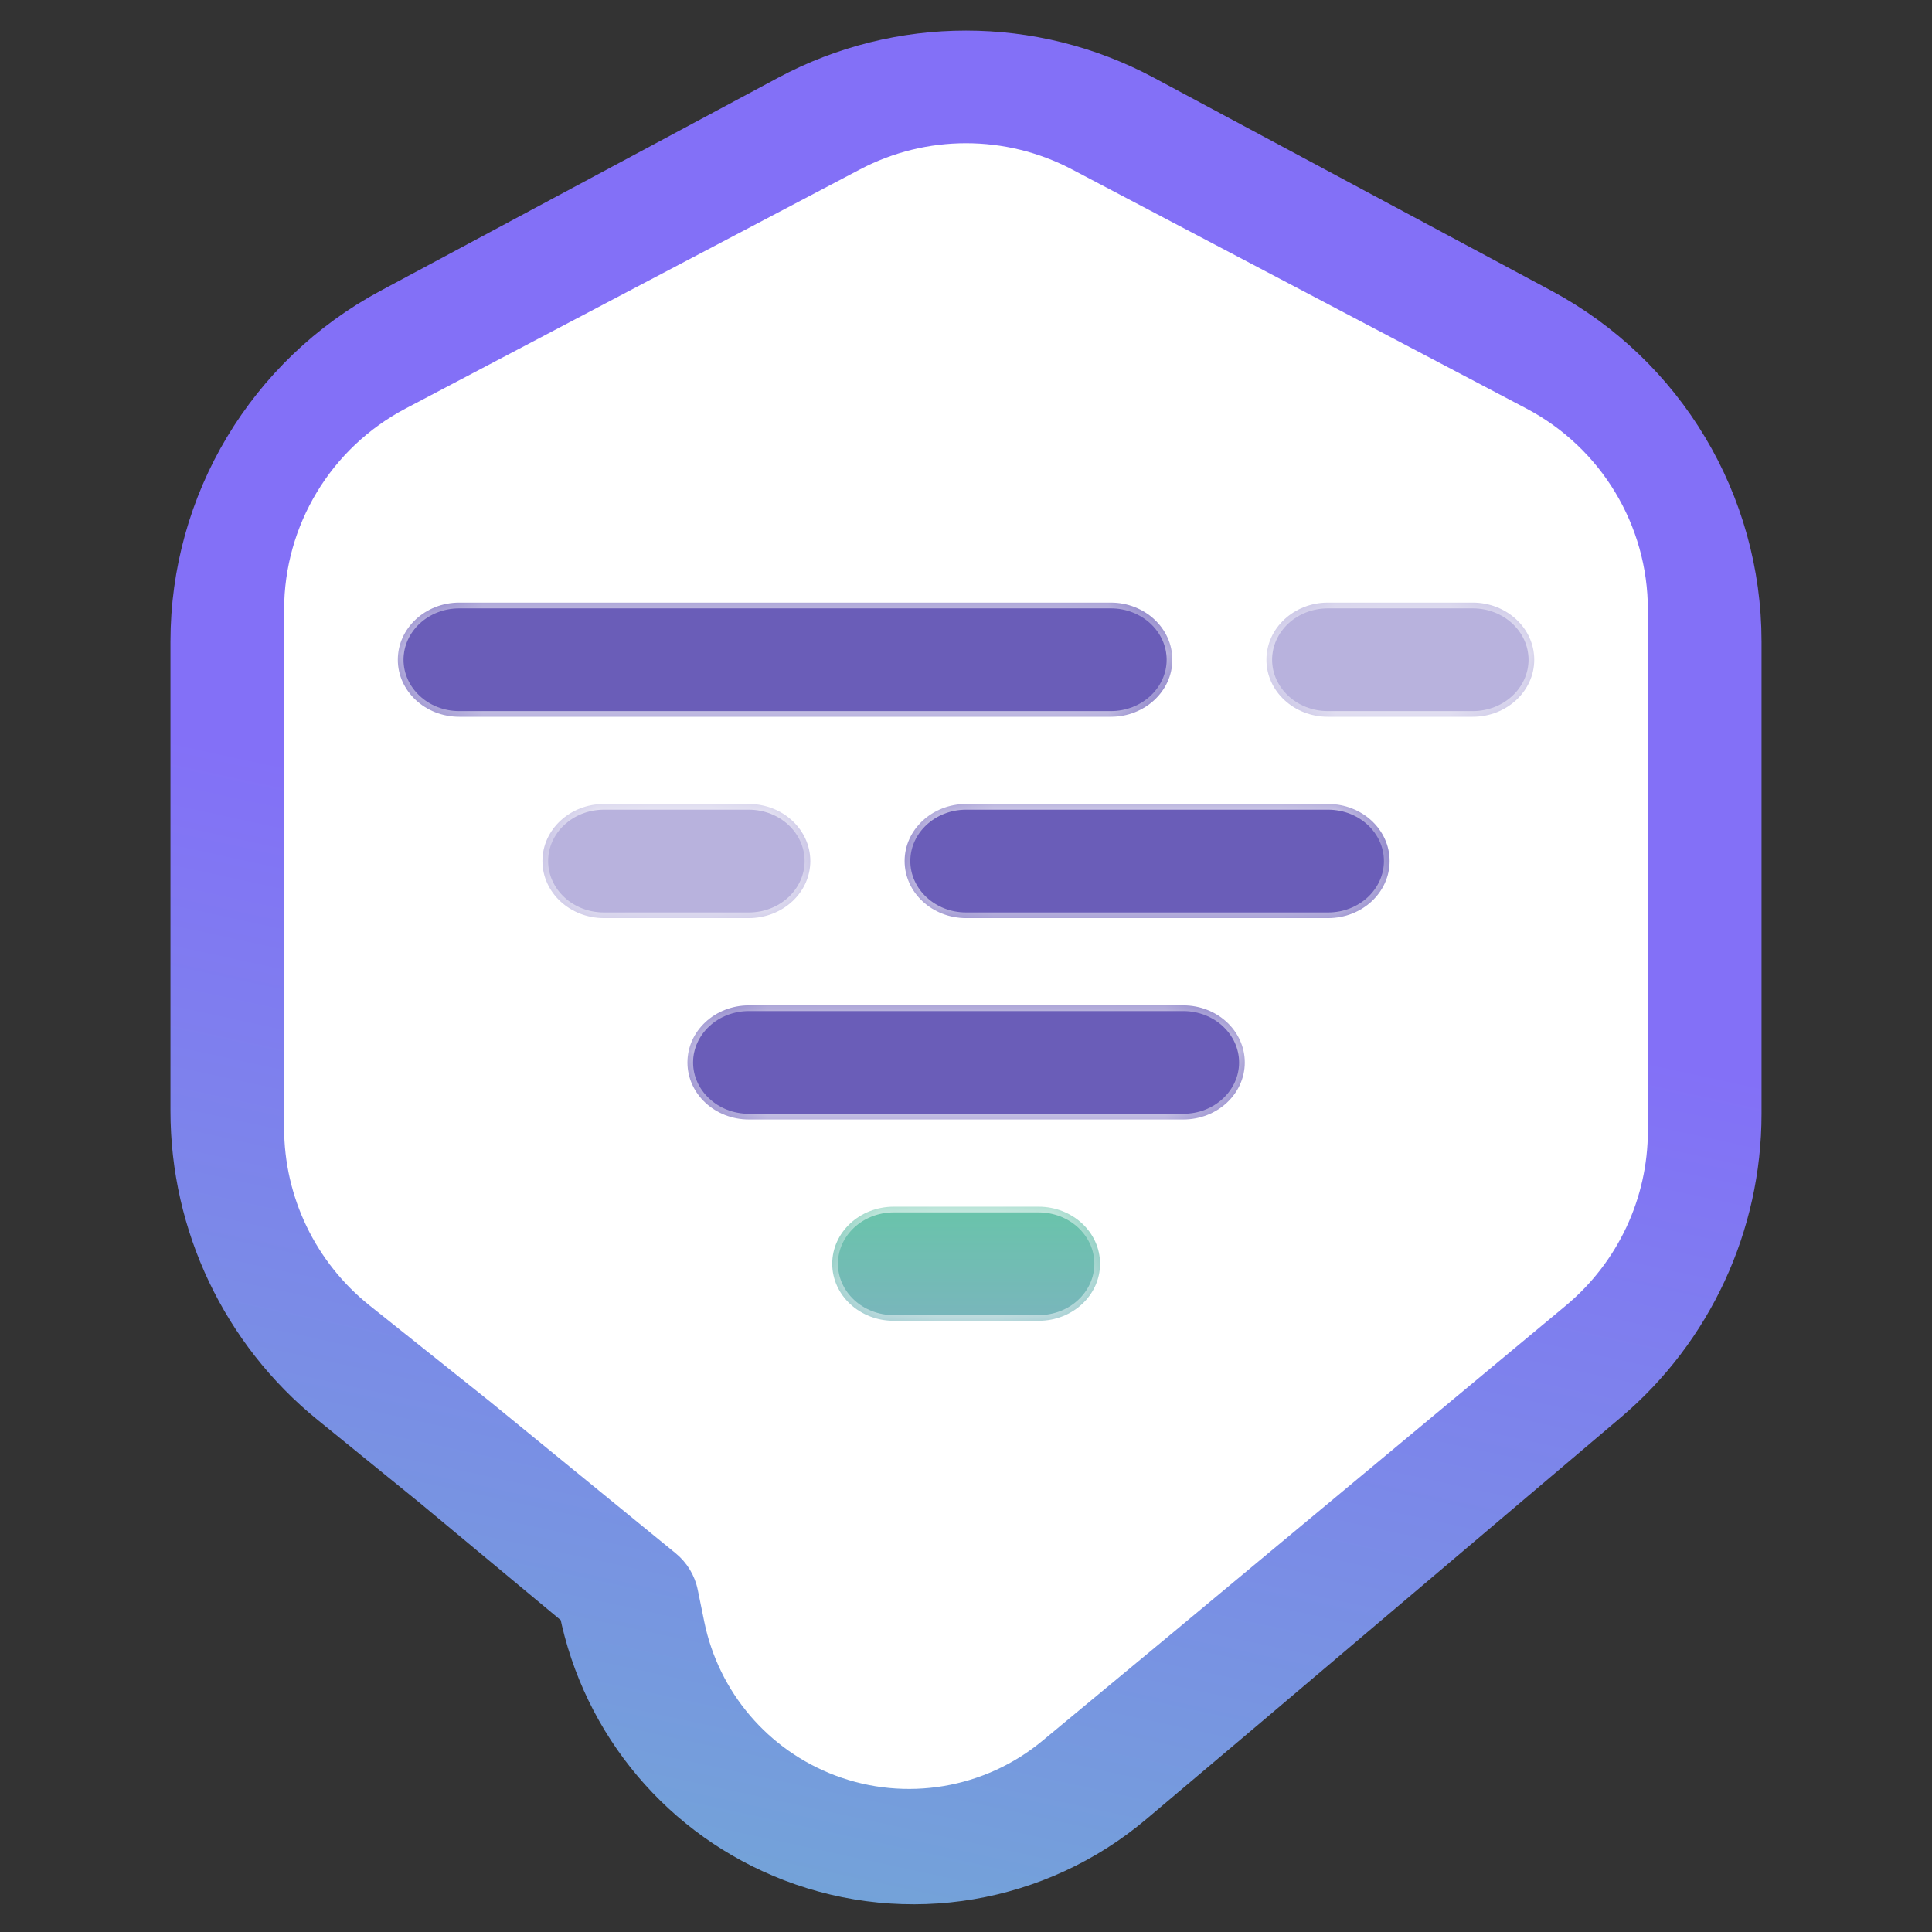 <svg width="34" height="34" viewBox="0 0 34 34" fill="none" xmlns="http://www.w3.org/2000/svg">
<rect x="0" y="0" width="34" height="34" fill="#333333" stroke="none"/>
<path d="M8.111 7.763L15.111 4.012C16.291 3.38 17.709 3.38 18.889 4.012L25.889 7.763C27.189 8.46 28 9.814 28 11.289V19.602C28 20.778 27.483 21.894 26.586 22.654L20.3 27.98L18.24 29.72C17.305 30.51 16.016 30.728 14.874 30.289C13.8 29.877 13.013 28.944 12.787 27.817L12.672 27.243C12.626 27.01 12.5 26.799 12.317 26.647L9.3 24.137L7.477 22.656C6.543 21.897 6 20.756 6 19.552V11.289C6 9.814 6.811 8.46 8.111 7.763Z" fill="white" stroke="url(#paint0_linear_54884_9095)" stroke-width="6"/>
<path d="M7.137 7.19L15.137 2.98C16.303 2.367 17.697 2.367 18.863 2.98L26.863 7.19C28.177 7.882 29 9.245 29 10.73V19.899C29 21.087 28.472 22.213 27.559 22.974L20.6 28.765L18.345 30.635C17.328 31.479 15.936 31.712 14.7 31.246C13.517 30.8 12.647 29.778 12.394 28.54L12.279 27.977C12.228 27.726 12.091 27.5 11.893 27.337L8.6 24.647L6.505 22.975C5.554 22.216 5 21.065 5 19.849V10.73C5 9.245 5.823 7.882 7.137 7.19Z" fill="white"/>
<mask id="path-4-inside-1_54884_9095" fill="white">
<path fill-rule="evenodd" clip-rule="evenodd" d="M20.631 11.61C20.631 11.055 20.146 10.605 19.548 10.605H8.083C7.485 10.605 7.001 11.055 7.001 11.61C7.001 12.164 7.485 12.614 8.083 12.614H19.548C20.146 12.614 20.631 12.164 20.631 11.61Z"/>
</mask>
<path fill-rule="evenodd" clip-rule="evenodd" d="M20.631 11.61C20.631 11.055 20.146 10.605 19.548 10.605H8.083C7.485 10.605 7.001 11.055 7.001 11.61C7.001 12.164 7.485 12.614 8.083 12.614H19.548C20.146 12.614 20.631 12.164 20.631 11.61Z" fill="#6A5DB8"/>
<path d="M19.548 10.505C20.194 10.505 20.731 10.993 20.731 11.61H20.531C20.531 11.117 20.098 10.706 19.548 10.706V10.505ZM8.083 10.505H19.548V10.706H8.083V10.505ZM6.901 11.61C6.901 10.993 7.437 10.505 8.083 10.505V10.706C7.533 10.706 7.101 11.117 7.101 11.61H6.901ZM8.083 12.713C7.437 12.713 6.901 12.226 6.901 11.61H7.101C7.101 12.102 7.533 12.514 8.083 12.514V12.713ZM19.548 12.713H8.083V12.514H19.548V12.713ZM20.731 11.61C20.731 12.226 20.194 12.713 19.548 12.713V12.514C20.098 12.514 20.531 12.102 20.531 11.61H20.731Z" fill="white" mask="url(#path-4-inside-1_54884_9095)"/>
<mask id="path-6-inside-2_54884_9095" fill="white">
<path fill-rule="evenodd" clip-rule="evenodd" d="M27 11.61C27 11.055 26.515 10.605 25.917 10.605H23.369C22.771 10.605 22.287 11.055 22.287 11.61C22.287 12.164 22.771 12.614 23.369 12.614H25.917C26.515 12.614 27 12.164 27 11.61Z"/>
</mask>
<path fill-rule="evenodd" clip-rule="evenodd" d="M27 11.61C27 11.055 26.515 10.605 25.917 10.605H23.369C22.771 10.605 22.287 11.055 22.287 11.61C22.287 12.164 22.771 12.614 23.369 12.614H25.917C26.515 12.614 27 12.164 27 11.61Z" fill="#B8B2DD"/>
<path d="M25.917 10.505C26.563 10.505 27.1 10.993 27.1 11.61H26.9C26.9 11.117 26.467 10.706 25.917 10.706V10.505ZM23.369 10.505H25.917V10.706H23.369V10.505ZM22.187 11.61C22.187 10.993 22.724 10.505 23.369 10.505V10.706C22.82 10.706 22.387 11.117 22.387 11.61H22.187ZM23.369 12.713C22.724 12.713 22.187 12.226 22.187 11.61H22.387C22.387 12.102 22.82 12.514 23.369 12.514V12.713ZM25.917 12.713H23.369V12.514H25.917V12.713ZM27.1 11.61C27.1 12.226 26.563 12.713 25.917 12.713V12.514C26.467 12.514 26.9 12.102 26.9 11.61H27.1Z" fill="white" mask="url(#path-6-inside-2_54884_9095)"/>
<mask id="path-8-inside-3_54884_9095" fill="white">
<path fill-rule="evenodd" clip-rule="evenodd" d="M14.26 15.153C14.26 14.599 13.775 14.149 13.177 14.149H10.629C10.031 14.149 9.546 14.599 9.546 15.153C9.546 15.708 10.031 16.157 10.629 16.157H13.177C13.775 16.157 14.26 15.708 14.26 15.153Z"/>
</mask>
<path fill-rule="evenodd" clip-rule="evenodd" d="M14.26 15.153C14.26 14.599 13.775 14.149 13.177 14.149H10.629C10.031 14.149 9.546 14.599 9.546 15.153C9.546 15.708 10.031 16.157 10.629 16.157H13.177C13.775 16.157 14.26 15.708 14.26 15.153Z" fill="#B8B2DD"/>
<path d="M13.177 14.049C13.823 14.049 14.36 14.537 14.36 15.153H14.16C14.16 14.661 13.727 14.249 13.177 14.249V14.049ZM10.629 14.049H13.177V14.249H10.629V14.049ZM9.446 15.153C9.446 14.537 9.983 14.049 10.629 14.049V14.249C10.079 14.249 9.646 14.661 9.646 15.153H9.446ZM10.629 16.258C9.983 16.258 9.446 15.77 9.446 15.153H9.646C9.646 15.646 10.079 16.058 10.629 16.058V16.258ZM13.177 16.258H10.629V16.058H13.177V16.258ZM14.36 15.153C14.36 15.77 13.823 16.258 13.177 16.258V16.058C13.727 16.058 14.16 15.646 14.16 15.153H14.36Z" fill="white" mask="url(#path-8-inside-3_54884_9095)"/>
<mask id="path-10-inside-4_54884_9095" fill="white">
<path fill-rule="evenodd" clip-rule="evenodd" d="M24.455 15.153C24.455 14.599 23.97 14.149 23.372 14.149H17.003C16.405 14.149 15.92 14.599 15.92 15.153C15.92 15.708 16.405 16.157 17.003 16.157H23.372C23.97 16.157 24.455 15.708 24.455 15.153Z"/>
</mask>
<path fill-rule="evenodd" clip-rule="evenodd" d="M24.455 15.153C24.455 14.599 23.97 14.149 23.372 14.149H17.003C16.405 14.149 15.92 14.599 15.92 15.153C15.92 15.708 16.405 16.157 17.003 16.157H23.372C23.97 16.157 24.455 15.708 24.455 15.153Z" fill="#6A5DB8"/>
<path d="M23.372 14.049C24.018 14.049 24.555 14.537 24.555 15.153H24.355C24.355 14.661 23.922 14.249 23.372 14.249V14.049ZM17.003 14.049H23.372V14.249H17.003V14.049ZM15.82 15.153C15.82 14.537 16.357 14.049 17.003 14.049V14.249C16.453 14.249 16.02 14.661 16.02 15.153H15.82ZM17.003 16.258C16.357 16.258 15.82 15.77 15.82 15.153H16.02C16.02 15.646 16.453 16.058 17.003 16.058V16.258ZM23.372 16.258H17.003V16.058H23.372V16.258ZM24.555 15.153C24.555 15.77 24.018 16.258 23.372 16.258V16.058C23.922 16.058 24.355 15.646 24.355 15.153H24.555Z" fill="white" mask="url(#path-10-inside-4_54884_9095)"/>
<mask id="path-12-inside-5_54884_9095" fill="white">
<path fill-rule="evenodd" clip-rule="evenodd" d="M21.906 18.697C21.906 18.143 21.422 17.693 20.823 17.693H13.18C12.582 17.693 12.098 18.143 12.098 18.697C12.098 19.252 12.582 19.701 13.18 19.701H20.823C21.422 19.701 21.906 19.252 21.906 18.697Z"/>
</mask>
<path fill-rule="evenodd" clip-rule="evenodd" d="M21.906 18.697C21.906 18.143 21.422 17.693 20.823 17.693H13.18C12.582 17.693 12.098 18.143 12.098 18.697C12.098 19.252 12.582 19.701 13.18 19.701H20.823C21.422 19.701 21.906 19.252 21.906 18.697Z" fill="#6A5DB8"/>
<path d="M20.823 17.593C21.47 17.593 22.006 18.081 22.006 18.697H21.806C21.806 18.205 21.373 17.793 20.823 17.793V17.593ZM13.18 17.593H20.823V17.793H13.18V17.593ZM11.998 18.697C11.998 18.081 12.534 17.593 13.18 17.593V17.793C12.63 17.793 12.197 18.205 12.197 18.697H11.998ZM13.18 19.801C12.534 19.801 11.998 19.314 11.998 18.697H12.197C12.197 19.19 12.63 19.601 13.18 19.601V19.801ZM20.823 19.801H13.18V19.601H20.823V19.801ZM22.006 18.697C22.006 19.314 21.47 19.801 20.823 19.801V19.601C21.373 19.601 21.806 19.19 21.806 18.697H22.006Z" fill="white" mask="url(#path-12-inside-5_54884_9095)"/>
<mask id="path-14-inside-6_54884_9095" fill="white">
<path fill-rule="evenodd" clip-rule="evenodd" d="M19.359 22.24C19.359 21.686 18.875 21.236 18.277 21.236H15.729C15.131 21.236 14.646 21.686 14.646 22.24C14.646 22.795 15.131 23.244 15.729 23.244H18.277C18.875 23.244 19.359 22.795 19.359 22.24Z"/>
</mask>
<path fill-rule="evenodd" clip-rule="evenodd" d="M19.359 22.24C19.359 21.686 18.875 21.236 18.277 21.236H15.729C15.131 21.236 14.646 21.686 14.646 22.24C14.646 22.795 15.131 23.244 15.729 23.244H18.277C18.875 23.244 19.359 22.795 19.359 22.24Z" fill="url(#paint1_linear_54884_9095)"/>
<path d="M18.277 21.136C18.923 21.136 19.459 21.624 19.459 22.24H19.259C19.259 21.748 18.827 21.336 18.277 21.336V21.136ZM15.729 21.136H18.277V21.336H15.729V21.136ZM14.546 22.24C14.546 21.624 15.083 21.136 15.729 21.136V21.336C15.179 21.336 14.746 21.748 14.746 22.24H14.546ZM15.729 23.344C15.083 23.344 14.546 22.857 14.546 22.24H14.746C14.746 22.733 15.179 23.144 15.729 23.144V23.344ZM18.277 23.344H15.729V23.144H18.277V23.344ZM19.459 22.24C19.459 22.857 18.923 23.344 18.277 23.344V23.144C18.827 23.144 19.259 22.733 19.259 22.24H19.459Z" fill="white" mask="url(#path-14-inside-6_54884_9095)"/>
<defs>
<linearGradient id="paint0_linear_54884_9095" x1="22.5" y1="-0.5" x2="11" y2="52.5" gradientUnits="userSpaceOnUse">
<stop offset="0.318" stop-color="#8370F7"/>
<stop offset="1" stop-color="#62DBB7"/>
</linearGradient>
<linearGradient id="paint1_linear_54884_9095" x1="17.003" y1="20.603" x2="17.003" y2="23.46" gradientUnits="userSpaceOnUse">
<stop offset="0.178" stop-color="#68C5A9"/>
<stop offset="1" stop-color="#7BB4BE"/>
</linearGradient>
</defs>
</svg>
